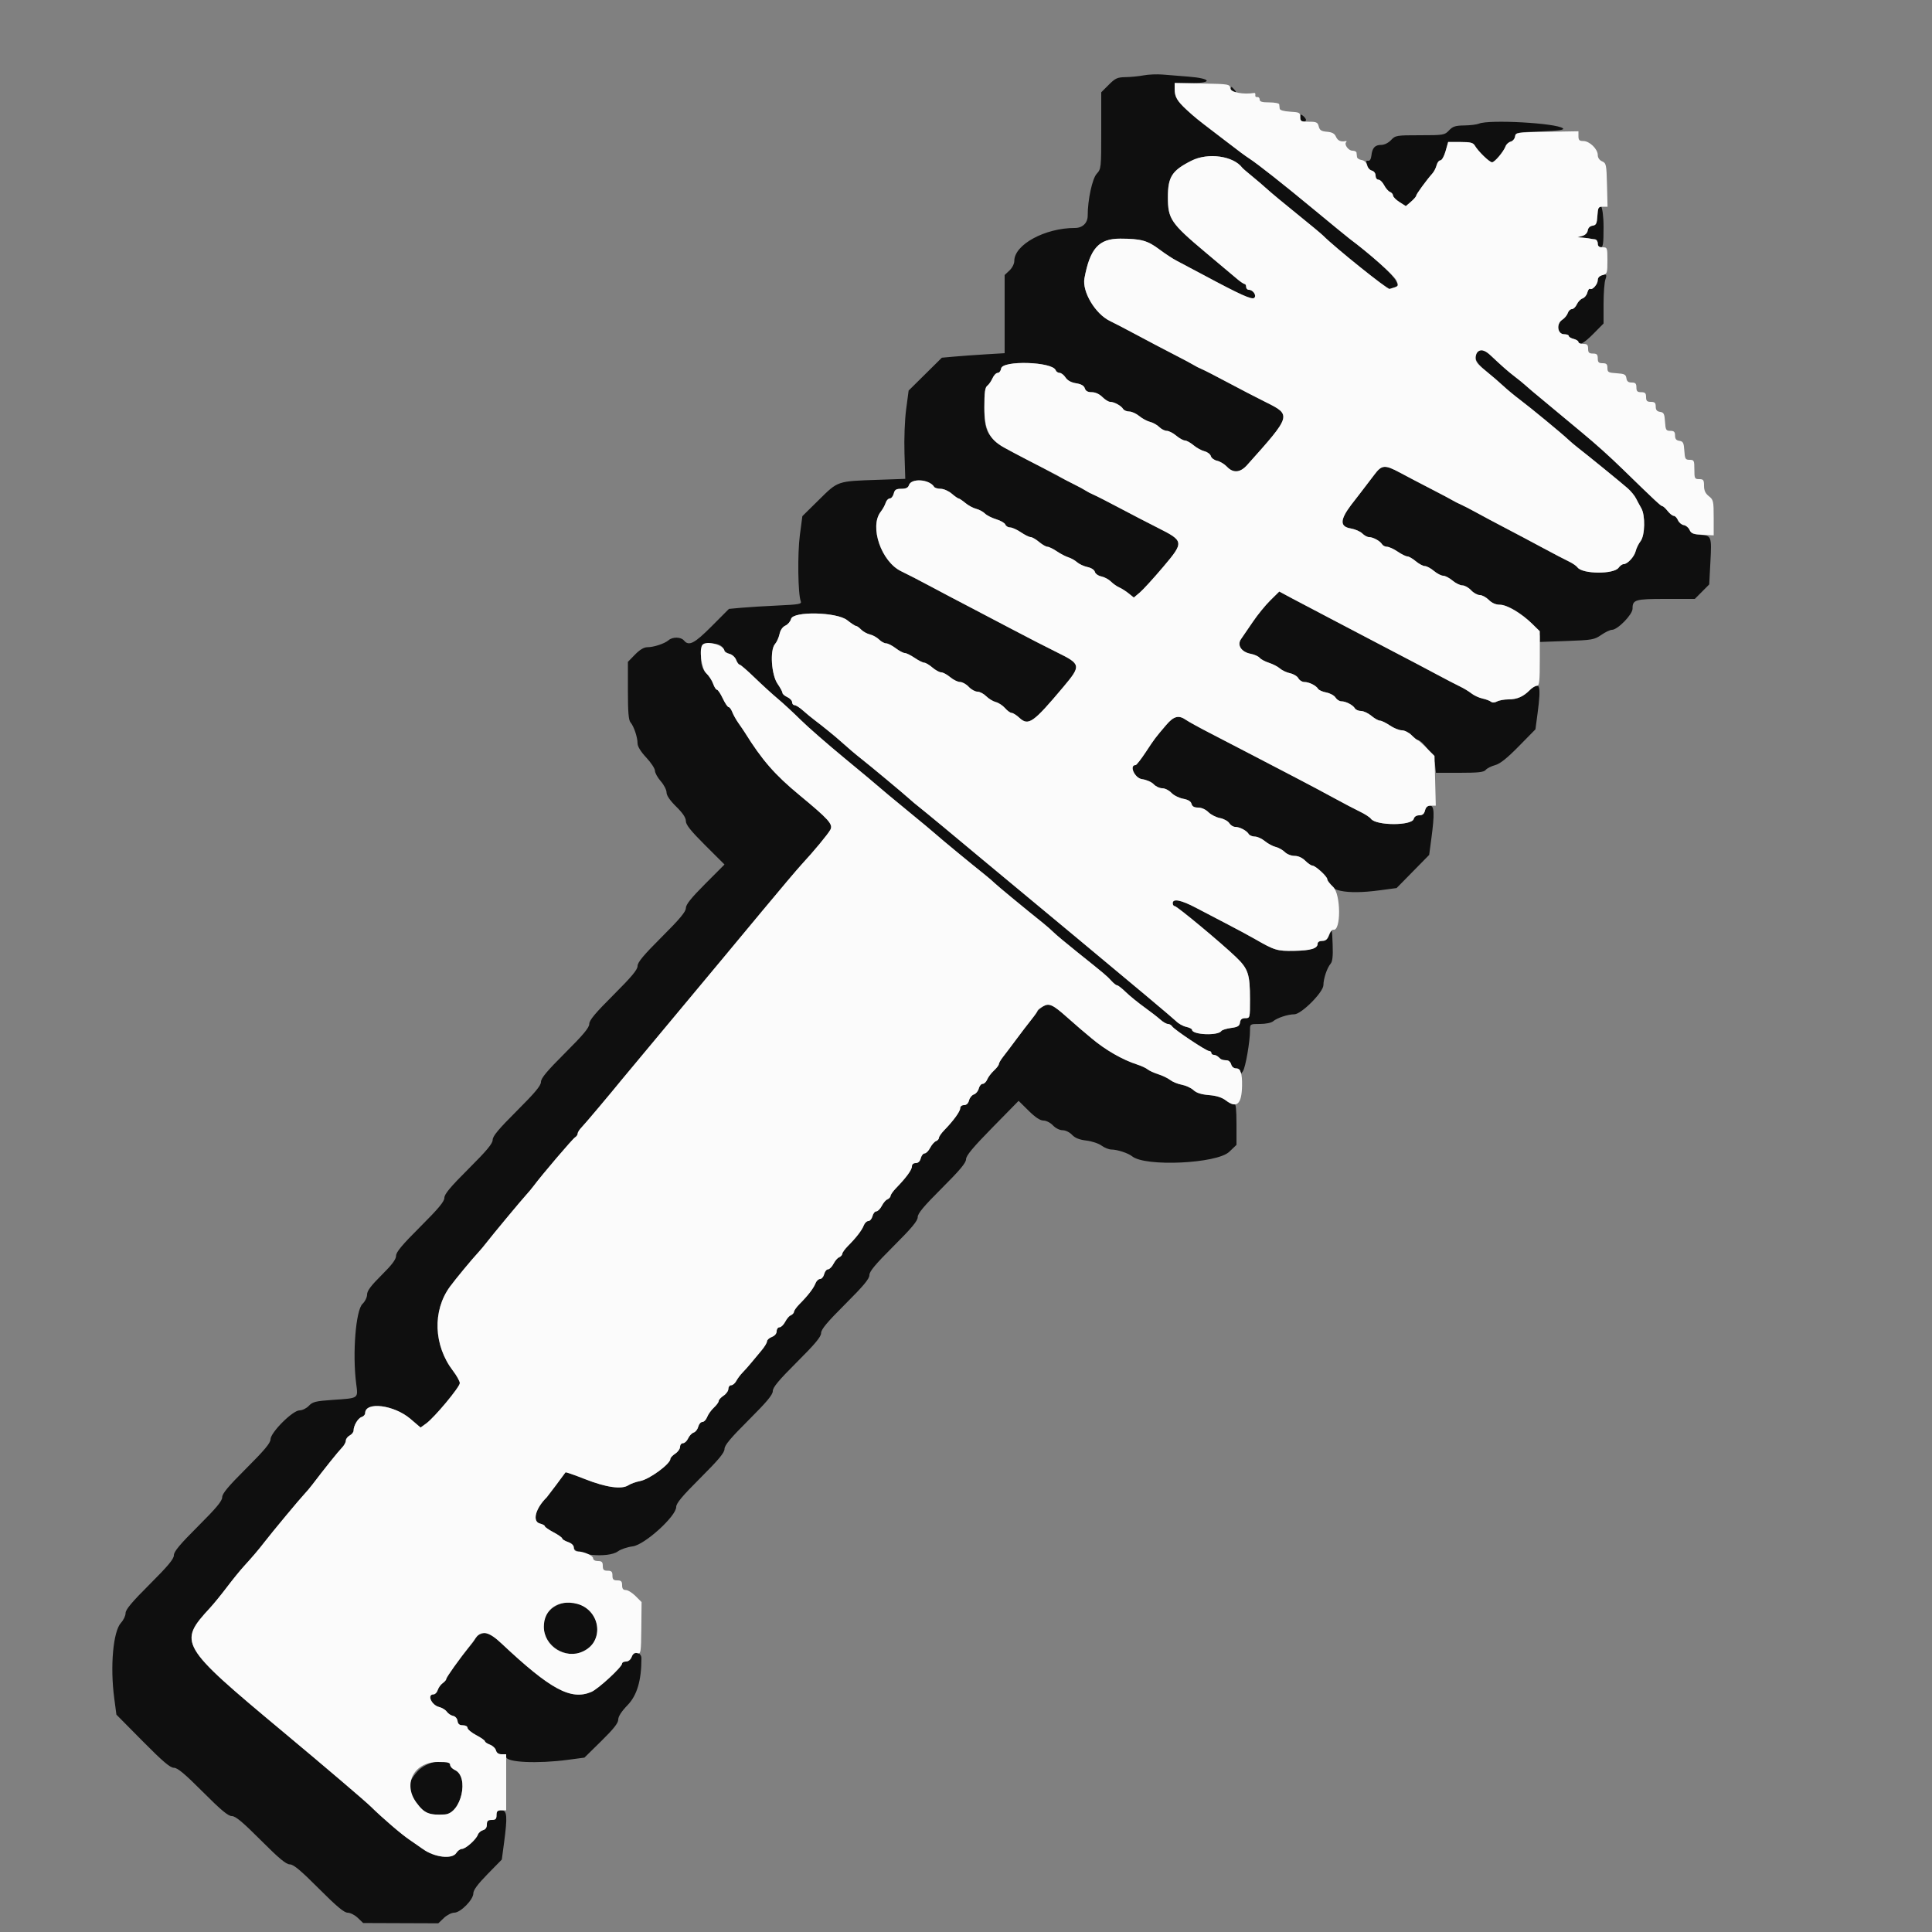 <svg id="svg" version="1.1" xmlns="http://www.w3.org/2000/svg" xmlns:xlink="http://www.w3.org/1999/xlink" width="400" height="400" viewBox="0, 0, 400,400"><rect x="0" y="0" width="400" height="400" fill="#808080" stroke="none"/><g id="svgg"><path id="path0" d="M236.800 15.598 C 235.810 15.786,234.124 15.954,233.053 15.970 C 231.343 15.996,230.917 16.189,229.553 17.553 L 228.000 19.106 228.000 27.031 C 228.000 34.787,227.980 34.978,227.062 35.978 C 226.141 36.983,225.190 41.395,225.197 44.638 C 225.201 46.159,224.131 47.201,222.569 47.197 C 216.373 47.183,210.000 50.642,210.000 54.019 C 210.000 54.613,209.570 55.464,209.000 56.000 L 208.000 56.939 208.000 65.032 L 208.000 73.125 204.100 73.359 C 201.955 73.488,199.030 73.698,197.600 73.826 L 195.000 74.059 191.561 77.461 L 188.121 80.863 187.610 84.731 C 187.316 86.954,187.168 90.843,187.263 93.872 L 187.428 99.144 181.814 99.338 C 173.285 99.632,173.541 99.546,169.561 103.471 L 166.121 106.863 165.603 110.781 C 165.095 114.617,165.209 123.051,165.787 124.467 C 166.030 125.061,165.524 125.158,161.130 125.360 C 158.419 125.484,155.012 125.693,153.560 125.824 L 150.921 126.063 147.369 129.631 C 143.770 133.247,142.626 133.836,141.600 132.600 C 140.979 131.852,139.270 131.822,138.431 132.543 C 137.602 133.257,135.352 134.000,134.021 134.000 C 133.323 134.000,132.459 134.516,131.481 135.517 L 130.000 137.034 130.000 142.985 C 130.000 147.423,130.138 149.098,130.543 149.569 C 131.244 150.383,132.000 152.640,132.000 153.918 C 132.000 154.550,132.661 155.624,133.800 156.841 C 134.790 157.900,135.600 159.127,135.600 159.569 C 135.600 160.011,136.140 160.987,136.800 161.739 C 137.460 162.491,138.000 163.539,138.000 164.068 C 138.000 164.693,138.700 165.720,140.000 167.000 C 141.365 168.344,142.000 169.295,142.000 169.992 C 142.000 170.755,143.016 172.027,146.000 175.000 L 150.001 178.986 146.000 183.000 C 143.072 185.938,142.000 187.281,142.000 188.013 C 142.000 188.759,140.734 190.275,137.000 194.000 C 133.232 197.759,132.000 199.237,132.000 200.000 C 132.000 200.763,130.768 202.241,127.000 206.000 C 123.232 209.759,122.000 211.237,122.000 212.000 C 122.000 212.763,120.768 214.241,117.000 218.000 C 113.232 221.759,112.000 223.237,112.000 224.000 C 112.000 224.763,110.768 226.241,107.000 230.000 C 103.232 233.759,102.000 235.237,102.000 236.000 C 102.000 236.763,100.768 238.241,97.000 242.000 C 93.232 245.759,92.000 247.237,92.000 248.000 C 92.000 248.763,90.768 250.241,87.000 254.000 C 83.221 257.769,82.000 259.236,82.000 260.004 C 82.000 260.737,81.164 261.851,79.000 264.000 C 76.800 266.186,76.000 267.257,76.000 268.020 C 76.000 268.595,75.579 269.456,75.059 269.945 C 73.660 271.259,72.943 280.234,73.741 286.442 C 74.148 289.608,74.369 289.455,68.835 289.836 C 65.345 290.077,64.721 290.233,63.947 291.056 C 63.456 291.579,62.596 292.000,62.019 292.000 C 60.595 292.000,56.000 296.594,56.000 298.017 C 56.000 298.758,54.724 300.285,51.000 304.000 C 47.232 307.759,46.000 309.237,46.000 310.000 C 46.000 310.763,44.768 312.241,41.000 316.000 C 37.232 319.759,36.000 321.237,36.000 322.000 C 36.000 322.763,34.768 324.241,31.000 328.000 C 27.306 331.685,26.000 333.245,26.000 333.972 C 26.000 334.513,25.575 335.416,25.056 335.978 C 23.423 337.746,22.772 344.983,23.651 351.600 L 24.102 355.000 29.546 360.500 C 33.684 364.681,35.232 366.000,36.001 366.000 C 36.762 366.000,38.243 367.234,42.000 371.000 C 45.759 374.768,47.237 376.000,48.000 376.000 C 48.763 376.000,50.241 377.232,54.000 381.000 C 57.759 384.768,59.237 386.000,60.000 386.000 C 60.763 386.000,62.241 387.232,66.000 391.000 C 69.685 394.694,71.245 396.000,71.972 396.000 C 72.513 396.000,73.459 396.482,74.074 397.071 L 75.192 398.142 82.969 398.171 L 90.746 398.200 91.895 397.100 C 92.527 396.495,93.492 396.000,94.041 396.000 C 95.349 396.000,98.000 393.316,98.000 391.992 C 98.000 391.320,98.914 390.084,100.948 388.009 L 103.895 385.000 104.348 381.600 C 105.092 376.013,104.994 374.800,103.800 374.800 C 103.000 374.800,102.800 375.000,102.800 375.800 C 102.800 376.600,102.600 376.800,101.800 376.800 C 101.013 376.800,100.800 377.003,100.800 377.753 C 100.800 378.369,100.518 378.781,100.002 378.915 C 99.563 379.030,99.083 379.456,98.935 379.862 C 98.565 380.875,96.396 382.800,95.624 382.800 C 95.277 382.800,94.755 383.181,94.464 383.646 C 93.631 384.980,89.985 384.562,87.600 382.859 C 86.610 382.152,85.350 381.277,84.800 380.913 C 83.231 379.877,79.211 376.433,76.829 374.085 C 75.635 372.908,67.355 365.853,58.429 358.406 C 37.131 340.638,36.821 340.108,43.511 332.863 C 44.254 332.058,45.816 330.140,46.983 328.600 C 48.150 327.060,49.711 325.137,50.452 324.327 C 52.247 322.366,53.588 320.789,54.800 319.212 C 56.291 317.272,62.081 310.309,63.000 309.350 C 63.440 308.891,64.196 307.994,64.679 307.358 C 67.151 304.102,70.033 300.506,70.770 299.758 C 71.227 299.295,71.600 298.626,71.600 298.272 C 71.600 297.918,71.960 297.435,72.400 297.200 C 72.840 296.965,73.200 296.517,73.200 296.205 C 73.200 295.168,74.111 293.619,74.861 293.381 C 75.267 293.252,75.600 292.895,75.600 292.587 C 75.600 290.115,81.583 290.863,84.974 293.760 L 87.075 295.555 88.237 294.716 C 89.938 293.489,95.200 287.172,95.200 286.358 C 95.200 285.975,94.562 284.825,93.781 283.803 C 89.772 278.550,89.513 271.381,93.152 266.400 C 94.280 264.856,97.725 260.690,98.992 259.337 C 99.436 258.863,100.192 257.963,100.671 257.337 C 101.836 255.816,107.993 248.409,109.000 247.318 C 109.440 246.841,110.110 246.034,110.490 245.525 C 112.200 243.230,118.562 235.768,119.054 235.480 C 119.354 235.304,119.600 234.951,119.600 234.694 C 119.600 234.438,119.962 233.862,120.405 233.414 C 121.043 232.769,126.467 226.334,128.718 223.552 C 129.284 222.852,130.313 221.616,134.696 216.375 C 136.638 214.052,138.439 211.892,138.696 211.575 C 139.313 210.817,140.449 209.454,144.696 204.375 C 146.638 202.052,148.439 199.892,148.696 199.575 C 148.954 199.259,149.618 198.460,150.173 197.800 C 150.728 197.140,154.168 193.000,157.819 188.600 C 161.470 184.200,165.124 179.880,165.940 179.000 C 168.485 176.256,171.480 172.637,171.930 171.762 C 172.500 170.655,171.580 169.630,165.507 164.610 C 160.404 160.392,157.778 157.379,154.201 151.640 C 153.982 151.288,153.397 150.427,152.901 149.727 C 152.406 149.027,151.825 147.992,151.610 147.427 C 151.396 146.862,151.055 146.400,150.854 146.400 C 150.653 146.400,150.107 145.590,149.642 144.600 C 149.177 143.610,148.634 142.800,148.437 142.800 C 148.240 142.800,147.882 142.237,147.642 141.549 C 147.402 140.860,146.746 139.871,146.184 139.350 C 144.580 137.864,144.844 133.464,146.548 133.269 C 148.246 133.075,149.515 133.503,149.788 134.361 C 149.920 134.779,150.479 135.233,151.028 135.371 C 151.582 135.510,152.196 136.064,152.404 136.611 C 152.611 137.155,152.933 137.600,153.120 137.600 C 153.307 137.600,154.714 138.815,156.247 140.300 C 157.781 141.785,159.936 143.751,161.037 144.670 C 162.138 145.588,164.264 147.553,165.762 149.036 C 167.260 150.519,171.391 154.126,174.943 157.052 C 178.494 159.977,181.670 162.628,182.000 162.943 C 182.330 163.257,184.940 165.428,187.800 167.768 C 190.660 170.107,193.395 172.385,193.877 172.830 C 194.704 173.594,201.013 178.794,203.945 181.129 C 204.685 181.718,205.585 182.493,205.945 182.851 C 206.526 183.428,212.261 188.160,215.959 191.114 C 216.707 191.711,217.697 192.581,218.159 193.047 C 218.622 193.513,220.890 195.406,223.200 197.254 C 228.804 201.735,229.182 202.055,230.129 203.100 C 230.577 203.595,231.101 204.000,231.292 204.000 C 231.483 204.000,232.287 204.629,233.079 205.397 C 233.870 206.166,235.581 207.561,236.880 208.497 C 238.180 209.434,239.692 210.605,240.242 211.100 C 240.792 211.595,241.493 212.000,241.801 212.000 C 242.108 212.000,242.504 212.225,242.680 212.500 C 243.117 213.183,249.741 217.600,250.328 217.600 C 250.588 217.600,250.800 217.780,250.800 218.000 C 250.800 218.220,251.048 218.400,251.351 218.400 C 251.654 218.400,252.121 218.664,252.389 218.987 C 252.657 219.310,252.994 219.559,253.138 219.540 C 254.117 219.411,254.735 219.710,254.916 220.400 C 255.041 220.879,255.462 221.200,255.963 221.200 C 256.488 221.200,256.800 221.456,256.800 221.889 C 256.800 222.491,256.867 222.478,257.331 221.789 C 257.877 220.977,258.807 215.610,258.803 213.300 C 258.800 212.001,258.801 212.000,260.869 212.000 C 262.035 212.000,263.212 211.763,263.569 211.457 C 264.396 210.745,266.647 210.000,267.971 210.000 C 269.430 210.000,274.000 205.413,274.000 203.949 C 274.000 202.632,274.752 200.388,275.474 199.550 C 275.882 199.076,276.000 197.992,275.910 195.550 C 275.790 192.327,275.765 192.249,275.254 193.500 C 274.862 194.458,274.469 194.800,273.761 194.800 C 273.184 194.800,272.800 195.034,272.800 195.386 C 272.800 196.375,271.393 196.801,267.923 196.863 C 264.429 196.925,263.900 196.765,259.800 194.406 C 258.700 193.773,256.180 192.415,254.200 191.389 C 252.220 190.363,249.268 188.821,247.640 187.962 C 244.526 186.319,242.800 185.976,242.800 187.000 C 242.800 187.330,242.982 187.600,243.205 187.600 C 243.683 187.600,252.871 195.238,255.907 198.159 C 258.432 200.589,258.795 201.686,258.798 206.900 C 258.800 210.764,258.791 210.800,257.828 210.800 C 257.124 210.800,256.820 211.049,256.728 211.700 C 256.624 212.431,256.274 212.644,254.866 212.831 C 253.912 212.959,253.012 213.242,252.866 213.461 C 252.184 214.481,246.800 214.253,246.800 213.203 C 246.800 213.017,246.252 212.743,245.583 212.596 C 244.914 212.449,243.969 211.917,243.483 211.414 C 242.997 210.911,233.780 203.176,223.000 194.225 C 212.220 185.274,203.040 177.647,202.600 177.277 C 198.900 174.163,191.179 167.772,190.272 167.071 C 189.652 166.592,188.755 165.840,188.280 165.400 C 187.279 164.474,179.937 158.359,178.279 157.071 C 177.226 156.253,175.358 154.665,174.000 153.433 C 172.992 152.519,170.212 150.257,168.798 149.200 C 168.062 148.650,166.911 147.705,166.241 147.100 C 165.570 146.495,164.792 146.000,164.511 146.000 C 164.230 146.000,164.000 145.726,164.000 145.391 C 164.000 145.057,163.550 144.578,163.000 144.327 C 162.450 144.077,162.000 143.685,162.000 143.457 C 162.000 143.229,161.546 142.388,160.991 141.587 C 159.700 139.725,159.366 134.584,160.455 133.346 C 160.816 132.935,161.238 132.003,161.393 131.274 C 161.569 130.446,162.024 129.789,162.607 129.524 C 163.119 129.291,163.646 128.672,163.777 128.150 C 164.190 126.504,173.260 126.700,175.400 128.400 C 176.231 129.060,177.058 129.600,177.239 129.600 C 177.421 129.600,177.891 129.935,178.284 130.344 C 178.678 130.753,179.500 131.207,180.110 131.354 C 180.721 131.500,181.576 131.976,182.010 132.410 C 182.445 132.845,183.098 133.200,183.462 133.200 C 183.826 133.200,184.714 133.650,185.436 134.200 C 186.157 134.750,187.004 135.200,187.317 135.200 C 187.631 135.200,188.551 135.650,189.362 136.200 C 190.172 136.750,191.070 137.200,191.356 137.200 C 191.642 137.200,192.399 137.650,193.038 138.200 C 193.677 138.749,194.501 139.199,194.869 139.200 C 195.237 139.200,196.073 139.650,196.727 140.200 C 197.381 140.750,198.303 141.200,198.777 141.200 C 199.251 141.200,200.055 141.650,200.565 142.200 C 201.075 142.750,201.884 143.200,202.364 143.200 C 202.844 143.200,203.663 143.627,204.185 144.148 C 204.706 144.670,205.603 145.214,206.178 145.359 C 206.753 145.503,207.611 146.066,208.084 146.611 C 208.557 147.155,209.173 147.600,209.452 147.600 C 209.731 147.600,210.444 148.050,211.038 148.600 C 212.927 150.351,213.885 149.681,220.142 142.239 C 223.874 137.801,223.823 137.510,218.893 135.086 C 216.752 134.033,212.480 131.838,209.400 130.208 C 206.320 128.577,202.180 126.405,200.200 125.381 C 198.220 124.357,194.800 122.553,192.600 121.373 C 190.400 120.193,187.700 118.801,186.600 118.280 C 182.473 116.324,179.951 109.020,182.345 105.954 C 182.755 105.429,183.217 104.595,183.372 104.100 C 183.527 103.605,183.908 103.200,184.219 103.200 C 184.530 103.200,184.898 102.750,185.036 102.200 C 185.240 101.384,185.532 101.200,186.616 101.200 C 187.567 101.200,188.014 100.985,188.185 100.448 C 188.658 98.956,192.416 99.208,193.398 100.797 C 193.535 101.019,194.149 101.200,194.761 101.200 C 195.374 101.200,196.399 101.650,197.038 102.200 C 197.677 102.749,198.321 103.199,198.469 103.200 C 198.617 103.200,199.247 103.623,199.869 104.139 C 200.491 104.656,201.500 105.200,202.110 105.349 C 202.721 105.498,203.535 105.935,203.920 106.320 C 204.304 106.704,205.361 107.242,206.268 107.513 C 207.175 107.785,208.020 108.276,208.146 108.604 C 208.272 108.932,208.715 109.200,209.132 109.200 C 209.548 109.200,210.551 109.650,211.362 110.200 C 212.172 110.750,213.084 111.200,213.387 111.200 C 213.690 111.200,214.473 111.650,215.127 112.200 C 215.781 112.750,216.563 113.200,216.865 113.200 C 217.167 113.200,218.041 113.625,218.807 114.144 C 219.573 114.662,220.650 115.223,221.200 115.389 C 221.750 115.556,222.560 116.012,223.000 116.403 C 223.440 116.794,224.407 117.242,225.149 117.399 C 225.945 117.568,226.574 117.977,226.684 118.400 C 226.787 118.795,227.386 119.217,228.023 119.345 C 228.657 119.471,229.548 119.948,230.003 120.403 C 230.459 120.859,231.230 121.403,231.716 121.612 C 232.202 121.822,233.083 122.381,233.673 122.855 L 234.746 123.716 235.975 122.682 C 236.651 122.114,238.825 119.734,240.806 117.393 C 245.191 112.212,245.164 112.021,239.667 109.257 C 237.760 108.298,234.220 106.462,231.800 105.178 C 229.380 103.893,226.950 102.653,226.400 102.422 C 225.850 102.190,225.130 101.816,224.800 101.591 C 224.263 101.223,222.641 100.375,219.000 98.558 C 218.340 98.228,217.530 97.790,217.200 97.585 C 216.870 97.379,214.980 96.379,213.000 95.362 C 204.354 90.923,203.800 90.258,203.800 84.330 C 203.800 81.239,203.937 80.231,204.405 79.868 C 204.738 79.611,205.229 78.905,205.496 78.300 C 205.764 77.695,206.244 77.200,206.564 77.200 C 206.883 77.200,207.202 76.795,207.272 76.300 C 207.518 74.567,217.883 74.876,218.559 76.637 C 218.678 76.946,219.046 77.200,219.378 77.200 C 219.710 77.200,220.262 77.628,220.605 78.151 C 221.012 78.773,221.768 79.189,222.787 79.352 C 223.861 79.523,224.425 79.850,224.600 80.400 C 224.779 80.964,225.205 81.200,226.045 81.200 C 226.782 81.200,227.617 81.581,228.236 82.200 C 228.786 82.750,229.510 83.200,229.844 83.200 C 230.669 83.200,232.128 83.995,232.520 84.658 C 232.696 84.956,233.267 85.200,233.789 85.200 C 234.311 85.200,235.247 85.623,235.869 86.139 C 236.491 86.656,237.500 87.200,238.110 87.349 C 238.721 87.498,239.576 87.976,240.010 88.410 C 240.445 88.845,241.146 89.200,241.569 89.200 C 241.992 89.200,242.873 89.650,243.527 90.200 C 244.181 90.750,244.991 91.200,245.327 91.200 C 245.663 91.200,246.460 91.638,247.096 92.174 C 247.733 92.710,248.760 93.275,249.379 93.430 C 249.998 93.586,250.589 94.037,250.693 94.434 C 250.797 94.830,251.380 95.264,251.990 95.398 C 252.600 95.532,253.514 96.082,254.019 96.621 C 255.313 97.997,256.766 97.885,258.187 96.300 C 267.410 86.005,267.434 85.928,262.082 83.271 C 260.167 82.321,256.620 80.483,254.200 79.187 C 251.780 77.891,249.350 76.644,248.800 76.416 C 248.250 76.187,247.530 75.823,247.200 75.606 C 246.870 75.388,244.980 74.380,243.000 73.366 C 241.020 72.351,237.600 70.552,235.400 69.369 C 233.200 68.186,230.680 66.875,229.800 66.455 C 226.778 65.013,224.010 60.378,224.522 57.616 C 225.671 51.429,227.508 49.396,231.938 49.410 C 236.253 49.424,237.572 49.787,240.036 51.637 C 241.226 52.531,242.830 53.584,243.600 53.977 C 244.370 54.371,246.890 55.707,249.200 56.946 C 256.879 61.065,259.236 62.124,259.698 61.662 C 260.210 61.150,259.415 60.000,258.551 60.000 C 258.248 60.000,258.000 59.730,258.000 59.400 C 258.000 59.070,257.859 58.800,257.686 58.800 C 257.513 58.800,256.838 58.350,256.186 57.801 C 255.534 57.252,252.588 54.777,249.641 52.301 C 242.406 46.224,241.800 45.338,241.800 40.832 C 241.800 36.601,242.647 35.293,246.708 33.257 C 250.119 31.547,255.351 32.275,257.185 34.715 C 257.303 34.872,258.210 35.657,259.200 36.459 C 260.190 37.262,261.630 38.495,262.400 39.199 C 263.170 39.904,265.931 42.197,268.536 44.295 C 271.141 46.394,273.571 48.411,273.936 48.779 C 276.671 51.532,287.260 59.959,287.778 59.796 C 288.120 59.688,288.672 59.515,289.005 59.410 C 290.564 58.922,286.557 54.753,279.400 49.416 C 278.960 49.087,275.645 46.372,272.034 43.382 C 265.600 38.055,260.471 34.008,258.607 32.787 C 257.704 32.195,256.715 31.461,253.638 29.094 C 252.847 28.485,251.840 27.714,251.400 27.380 C 248.122 24.891,247.288 24.214,245.762 22.808 C 243.699 20.906,243.200 20.053,243.200 18.426 L 243.200 17.200 246.649 17.200 C 251.175 17.200,250.777 16.238,246.098 15.870 C 244.394 15.736,242.010 15.543,240.800 15.441 C 239.590 15.338,237.790 15.409,236.800 15.598 M254.800 18.600 C 254.800 18.930,255.092 19.200,255.449 19.200 C 255.980 19.200,256.008 19.091,255.600 18.600 C 255.326 18.270,255.034 18.000,254.951 18.000 C 254.868 18.000,254.800 18.270,254.800 18.600 M269.200 24.351 C 269.200 24.839,269.455 25.200,269.800 25.200 C 270.130 25.200,270.400 25.042,270.400 24.849 C 270.400 24.656,270.130 24.274,269.800 24.000 C 269.299 23.584,269.200 23.642,269.200 24.351 M306.200 25.600 C 305.760 25.789,304.396 25.956,303.170 25.972 C 301.329 25.995,300.775 26.175,300.000 27.000 C 299.094 27.964,298.881 28.000,294.000 28.000 C 289.119 28.000,288.906 28.036,288.000 29.000 C 287.447 29.588,286.615 30.000,285.979 30.000 C 284.675 30.000,284.116 30.602,283.935 32.200 C 283.849 32.961,283.599 33.357,283.251 33.284 C 282.891 33.207,282.788 33.391,282.951 33.816 C 283.088 34.173,283.200 34.610,283.200 34.786 C 283.200 34.962,283.560 35.201,284.000 35.316 C 284.479 35.441,284.800 35.862,284.800 36.363 C 284.800 36.834,285.058 37.200,285.390 37.200 C 285.714 37.200,286.247 37.718,286.575 38.352 C 286.902 38.985,287.447 39.609,287.785 39.739 C 288.123 39.869,288.408 40.206,288.417 40.487 C 288.426 40.769,289.026 41.377,289.750 41.837 L 291.066 42.674 292.133 41.756 C 292.720 41.251,293.202 40.695,293.204 40.519 C 293.208 40.207,295.342 37.280,296.564 35.910 C 296.903 35.531,297.294 34.766,297.433 34.210 C 297.573 33.655,297.927 33.200,298.220 33.200 C 298.514 33.200,298.994 32.348,299.290 31.300 L 299.827 29.400 302.370 29.400 C 304.441 29.400,304.995 29.540,305.356 30.156 C 306.059 31.354,308.379 33.600,308.913 33.600 C 309.454 33.600,311.299 31.412,311.728 30.262 C 311.880 29.856,312.353 29.433,312.780 29.321 C 313.206 29.210,313.610 28.732,313.678 28.259 C 313.794 27.443,314.059 27.390,318.964 27.200 C 322.827 27.050,323.985 26.889,323.564 26.559 C 322.173 25.472,308.283 24.705,306.200 25.600 M330.722 44.700 C 330.619 46.304,330.464 46.619,329.725 46.725 C 329.186 46.801,328.801 47.180,328.725 47.708 C 328.650 48.226,328.202 48.677,327.600 48.844 L 326.600 49.120 327.700 49.210 C 328.305 49.260,328.980 49.345,329.200 49.400 C 329.420 49.455,329.870 49.523,330.200 49.550 C 330.530 49.578,330.800 49.960,330.800 50.400 C 330.800 50.844,331.067 51.200,331.400 51.200 C 331.895 51.200,332.000 50.467,332.000 47.000 C 332.000 42.407,330.986 40.582,330.722 44.700 M331.300 57.065 C 331.025 57.176,330.800 57.599,330.800 58.005 C 330.800 58.853,329.694 60.106,329.210 59.806 C 329.032 59.696,328.776 60.042,328.642 60.576 C 328.508 61.110,328.066 61.652,327.660 61.781 C 327.254 61.910,326.718 62.462,326.469 63.008 C 326.221 63.553,325.755 64.000,325.436 64.000 C 325.116 64.000,324.738 64.365,324.597 64.811 C 324.455 65.257,323.934 65.887,323.439 66.211 C 322.160 67.049,322.453 69.200,323.845 69.200 C 324.370 69.200,324.800 69.360,324.800 69.557 C 324.800 69.753,325.250 70.026,325.800 70.164 C 326.350 70.302,326.800 70.592,326.800 70.808 C 326.800 71.709,327.955 71.071,329.914 69.087 L 332.000 66.975 332.000 62.913 C 332.000 60.680,332.176 58.390,332.390 57.826 C 332.787 56.783,332.498 56.581,331.300 57.065 M306.140 72.706 C 304.860 73.524,305.383 74.979,307.600 76.771 C 308.810 77.749,310.440 79.149,311.222 79.883 C 312.004 80.616,313.536 81.888,314.627 82.708 C 316.891 84.411,323.372 89.752,324.663 90.980 C 325.137 91.431,326.037 92.194,326.663 92.676 C 328.613 94.178,335.740 99.986,337.000 101.099 C 337.660 101.683,338.430 102.619,338.711 103.180 C 338.992 103.741,339.485 104.650,339.805 105.200 C 340.673 106.688,340.585 110.854,339.661 112.046 C 339.255 112.571,338.802 113.490,338.656 114.089 C 338.368 115.271,336.953 116.800,336.147 116.800 C 335.871 116.800,335.410 117.131,335.123 117.535 C 334.134 118.927,327.630 118.876,326.601 117.470 C 326.365 117.147,325.549 116.589,324.786 116.230 C 324.024 115.871,321.600 114.607,319.400 113.420 C 317.200 112.233,313.732 110.393,311.694 109.331 C 309.655 108.269,306.955 106.829,305.694 106.132 C 304.432 105.434,302.950 104.670,302.400 104.432 C 301.850 104.195,301.130 103.831,300.800 103.623 C 300.470 103.416,298.490 102.366,296.400 101.290 C 294.310 100.215,291.361 98.670,289.847 97.857 C 286.691 96.163,286.072 96.217,284.507 98.327 C 283.907 99.137,282.645 100.790,281.704 102.000 C 280.763 103.210,279.859 104.380,279.694 104.600 C 277.405 107.652,277.390 109.027,279.642 109.407 C 280.546 109.560,281.626 110.026,282.042 110.442 C 282.459 110.859,283.082 111.200,283.426 111.200 C 284.267 111.200,285.725 111.989,286.120 112.658 C 286.296 112.956,286.766 113.200,287.164 113.200 C 287.562 113.200,288.551 113.650,289.362 114.200 C 290.172 114.750,291.084 115.200,291.387 115.200 C 291.690 115.200,292.473 115.650,293.127 116.200 C 293.781 116.750,294.624 117.200,295.000 117.200 C 295.376 117.200,296.219 117.650,296.873 118.200 C 297.527 118.750,298.394 119.200,298.800 119.200 C 299.206 119.200,300.073 119.650,300.727 120.200 C 301.381 120.750,302.303 121.200,302.777 121.200 C 303.251 121.200,304.055 121.650,304.565 122.200 C 305.075 122.750,305.884 123.200,306.364 123.200 C 306.844 123.200,307.686 123.650,308.236 124.200 C 308.891 124.855,309.683 125.200,310.532 125.200 C 313.080 125.200,318.800 129.764,318.800 131.796 L 318.800 132.912 324.400 132.711 C 329.632 132.522,330.099 132.440,331.521 131.455 C 332.358 130.875,333.352 130.400,333.730 130.400 C 334.911 130.400,338.000 127.238,338.000 126.029 C 338.000 124.149,338.509 124.000,344.927 124.000 L 350.894 124.000 352.385 122.500 L 353.876 121.000 354.118 116.392 C 354.401 111.022,354.353 110.895,351.993 110.728 C 350.597 110.628,350.114 110.405,349.812 109.716 C 349.599 109.230,349.059 108.780,348.612 108.716 C 348.165 108.652,347.622 108.195,347.405 107.700 C 347.188 107.205,346.796 106.800,346.534 106.800 C 346.272 106.800,345.704 106.350,345.271 105.800 C 344.839 105.250,344.348 104.800,344.181 104.800 C 343.887 104.800,342.601 103.601,336.030 97.200 C 333.205 94.449,330.508 92.026,327.400 89.448 C 326.740 88.901,324.400 86.955,322.200 85.124 C 320.000 83.294,317.768 81.437,317.240 80.998 C 316.712 80.559,315.986 79.930,315.627 79.600 C 315.267 79.270,314.350 78.529,313.587 77.953 C 312.824 77.377,311.120 75.898,309.800 74.665 C 307.369 72.394,306.965 72.179,306.140 72.706 M262.998 124.307 C 261.972 125.318,260.338 127.327,259.367 128.773 C 258.395 130.218,257.309 131.804,256.953 132.298 C 256.056 133.541,257.000 134.999,258.937 135.362 C 259.697 135.504,260.532 135.877,260.792 136.190 C 261.052 136.503,261.925 136.970,262.732 137.229 C 263.539 137.487,264.560 138.017,265.000 138.406 C 265.440 138.795,266.386 139.238,267.103 139.389 C 267.820 139.541,268.591 140.010,268.817 140.433 C 269.043 140.855,269.594 141.200,270.040 141.200 C 271.017 141.200,272.488 141.928,272.894 142.613 C 273.056 142.886,273.825 143.228,274.603 143.374 C 275.381 143.520,276.237 143.991,276.505 144.420 C 276.773 144.849,277.321 145.200,277.723 145.200 C 278.653 145.200,280.106 145.957,280.520 146.658 C 280.696 146.956,281.267 147.200,281.789 147.200 C 282.311 147.200,283.273 147.650,283.927 148.200 C 284.581 148.750,285.379 149.200,285.702 149.200 C 286.024 149.200,286.951 149.650,287.762 150.200 C 288.572 150.750,289.686 151.200,290.236 151.200 C 290.786 151.200,291.686 151.650,292.236 152.200 C 292.786 152.750,293.339 153.200,293.465 153.200 C 294.460 153.200,296.919 156.583,297.101 158.202 L 297.304 160.000 302.203 160.000 C 306.059 160.000,307.208 159.873,307.598 159.403 C 307.870 159.074,308.747 158.629,309.547 158.413 C 310.574 158.136,312.010 156.993,314.448 154.510 L 317.896 151.000 318.349 147.600 C 319.125 141.766,318.789 140.804,316.705 142.900 C 315.369 144.244,314.088 144.800,312.328 144.800 C 311.459 144.800,310.388 144.992,309.948 145.228 C 309.436 145.502,308.978 145.518,308.674 145.274 C 308.413 145.064,307.623 144.769,306.919 144.619 C 306.214 144.468,305.190 143.992,304.642 143.562 C 304.095 143.131,303.051 142.498,302.323 142.155 C 301.596 141.812,299.200 140.566,297.000 139.386 C 294.800 138.206,291.380 136.404,289.400 135.380 C 287.420 134.357,284.000 132.565,281.800 131.397 C 279.600 130.228,276.090 128.387,274.000 127.304 C 271.910 126.221,268.999 124.690,267.531 123.902 L 264.862 122.468 262.998 124.307 M241.447 150.100 C 239.132 152.822,239.085 152.885,237.224 155.707 C 236.247 157.188,235.302 158.400,235.124 158.400 C 233.704 158.400,234.928 161.112,236.440 161.315 C 237.357 161.438,238.421 161.902,238.855 162.367 C 239.282 162.825,240.083 163.200,240.635 163.200 C 241.187 163.200,242.035 163.624,242.519 164.141 C 243.004 164.659,244.095 165.211,244.944 165.368 C 245.987 165.560,246.554 165.904,246.691 166.426 C 246.833 166.969,247.243 167.200,248.065 167.200 C 248.764 167.200,249.619 167.582,250.186 168.149 C 250.708 168.672,251.784 169.220,252.577 169.369 C 253.369 169.518,254.237 169.991,254.505 170.420 C 254.773 170.849,255.321 171.200,255.723 171.200 C 256.653 171.200,258.106 171.957,258.520 172.658 C 258.696 172.956,259.267 173.200,259.789 173.200 C 260.311 173.200,261.247 173.623,261.869 174.139 C 262.491 174.656,263.500 175.200,264.110 175.349 C 264.721 175.498,265.576 175.976,266.010 176.410 C 266.451 176.851,267.339 177.200,268.018 177.200 C 268.784 177.200,269.608 177.571,270.236 178.200 C 270.786 178.750,271.453 179.205,271.718 179.212 C 272.356 179.227,274.800 181.466,274.800 182.034 C 274.800 184.457,278.612 185.266,285.632 184.331 L 289.154 183.862 292.525 180.431 L 295.896 177.000 296.349 173.600 C 297.036 168.433,296.963 166.800,296.043 166.800 C 295.570 166.800,295.193 167.174,295.036 167.800 C 294.857 168.514,294.514 168.800,293.839 168.800 C 293.252 168.800,292.819 169.083,292.698 169.547 C 292.321 170.988,284.898 170.966,283.837 169.521 C 283.597 169.193,282.590 168.536,281.600 168.062 C 280.610 167.588,278.180 166.315,276.200 165.232 C 274.220 164.149,270.890 162.375,268.800 161.291 C 266.710 160.207,262.660 158.096,259.800 156.601 C 256.940 155.106,252.779 152.946,250.553 151.801 C 248.327 150.656,246.082 149.422,245.564 149.060 C 244.040 147.992,243.021 148.250,241.447 150.100 M215.988 208.359 C 215.445 208.712,214.939 209.137,214.866 209.303 C 214.792 209.470,214.162 210.319,213.466 211.190 C 212.769 212.060,211.390 213.866,210.400 215.204 C 209.410 216.541,208.195 218.148,207.700 218.775 C 207.205 219.402,206.800 220.096,206.800 220.316 C 206.800 220.536,206.339 221.140,205.777 221.658 C 205.214 222.176,204.588 223.005,204.387 223.500 C 204.185 223.995,203.765 224.400,203.453 224.400 C 203.142 224.400,202.777 224.838,202.642 225.373 C 202.508 225.909,202.056 226.455,201.639 226.588 C 201.221 226.720,200.768 227.272,200.632 227.814 C 200.473 228.447,200.101 228.800,199.592 228.800 C 199.130 228.800,198.800 229.069,198.800 229.445 C 198.800 230.114,197.407 232.032,195.500 233.991 C 194.895 234.613,194.400 235.324,194.400 235.573 C 194.400 235.822,194.123 236.131,193.785 236.261 C 193.447 236.391,192.902 237.015,192.575 237.648 C 192.247 238.282,191.734 238.800,191.433 238.800 C 191.133 238.800,190.774 239.250,190.636 239.800 C 190.474 240.446,190.104 240.800,189.592 240.800 C 189.102 240.800,188.800 241.069,188.800 241.506 C 188.800 242.197,187.625 243.812,185.575 245.937 C 185.012 246.522,184.433 247.315,184.288 247.700 C 184.143 248.085,183.844 248.400,183.623 248.400 C 183.402 248.400,182.941 248.940,182.600 249.600 C 182.259 250.260,181.734 250.800,181.433 250.800 C 181.133 250.800,180.774 251.250,180.636 251.800 C 180.498 252.350,180.114 252.800,179.782 252.800 C 179.451 252.800,179.023 253.215,178.830 253.721 C 178.459 254.696,177.271 256.244,175.575 257.962 C 175.012 258.533,174.433 259.315,174.288 259.700 C 174.143 260.085,173.844 260.400,173.623 260.400 C 173.402 260.400,172.941 260.940,172.600 261.600 C 172.259 262.260,171.734 262.800,171.433 262.800 C 171.133 262.800,170.774 263.250,170.636 263.800 C 170.498 264.350,170.114 264.800,169.782 264.800 C 169.451 264.800,169.023 265.215,168.830 265.721 C 168.459 266.696,167.271 268.244,165.575 269.962 C 165.012 270.533,164.433 271.315,164.288 271.700 C 164.143 272.085,163.844 272.400,163.623 272.400 C 163.402 272.400,162.941 272.940,162.600 273.600 C 162.259 274.260,161.714 274.800,161.390 274.800 C 161.064 274.800,160.800 275.163,160.800 275.610 C 160.800 276.106,160.412 276.567,159.800 276.800 C 159.250 277.009,158.800 277.422,158.800 277.718 C 158.800 278.014,158.276 278.873,157.636 279.628 C 156.995 280.383,156.050 281.517,155.536 282.150 C 155.021 282.782,154.222 283.682,153.761 284.150 C 153.299 284.617,152.708 285.405,152.447 285.900 C 152.186 286.395,151.708 286.800,151.386 286.800 C 151.064 286.800,150.800 287.139,150.800 287.554 C 150.800 287.969,150.350 288.603,149.800 288.963 C 149.250 289.324,148.800 289.819,148.800 290.063 C 148.800 290.308,148.348 290.927,147.796 291.439 C 147.244 291.951,146.618 292.826,146.406 293.385 C 146.194 293.943,145.749 294.400,145.418 294.400 C 145.086 294.400,144.704 294.844,144.568 295.386 C 144.432 295.928,144.006 296.471,143.621 296.593 C 143.236 296.715,142.718 297.262,142.469 297.808 C 142.221 298.353,141.743 298.800,141.409 298.800 C 141.074 298.800,140.800 299.139,140.800 299.554 C 140.800 299.969,140.350 300.603,139.800 300.963 C 139.250 301.324,138.800 301.807,138.800 302.038 C 138.800 303.092,134.452 306.280,132.527 306.637 C 131.687 306.793,130.593 307.186,130.095 307.509 C 128.700 308.417,125.450 307.951,121.058 306.213 C 118.929 305.370,117.137 304.752,117.078 304.840 C 116.684 305.422,113.363 309.838,113.199 310.000 C 110.842 312.319,110.147 315.021,111.800 315.436 C 112.350 315.574,112.800 315.822,112.800 315.988 C 112.800 316.153,113.610 316.719,114.600 317.244 C 115.590 317.769,116.400 318.343,116.400 318.520 C 116.400 318.697,116.940 319.030,117.600 319.260 C 118.289 319.500,118.800 319.963,118.800 320.348 C 118.800 321.987,125.950 322.649,127.929 321.194 C 128.518 320.761,129.900 320.293,131.000 320.155 C 133.454 319.848,140.000 313.918,140.000 312.002 C 140.000 311.237,141.226 309.765,145.000 306.000 C 148.768 302.241,150.000 300.763,150.000 300.000 C 150.000 299.237,151.232 297.759,155.000 294.000 C 158.768 290.241,160.000 288.763,160.000 288.000 C 160.000 287.237,161.232 285.759,165.000 282.000 C 168.768 278.241,170.000 276.763,170.000 276.000 C 170.000 275.237,171.232 273.759,175.000 270.000 C 178.768 266.241,180.000 264.763,180.000 264.000 C 180.000 263.237,181.232 261.759,185.000 258.000 C 188.768 254.241,190.000 252.763,190.000 252.000 C 190.000 251.237,191.232 249.759,195.000 246.000 C 198.718 242.291,200.003 240.754,200.011 240.006 C 200.019 239.260,201.425 237.570,205.457 233.459 L 210.893 227.919 212.959 229.959 C 214.354 231.337,215.356 232.000,216.043 232.000 C 216.611 232.000,217.475 232.442,218.000 233.000 C 218.544 233.579,219.386 234.000,220.000 234.000 C 220.598 234.000,221.448 234.413,221.950 234.947 C 222.570 235.607,223.465 235.967,224.910 236.139 C 226.050 236.273,227.473 236.747,228.075 237.192 C 228.676 237.636,229.598 238.000,230.124 238.000 C 231.314 238.000,233.602 238.751,234.400 239.404 C 237.097 241.610,251.933 240.920,254.500 238.470 L 256.000 237.038 256.000 232.695 C 256.000 229.782,255.863 228.438,255.583 228.611 C 255.353 228.753,254.588 228.429,253.883 227.891 C 252.983 227.206,251.913 226.857,250.297 226.724 C 248.708 226.593,247.716 226.275,247.097 225.699 C 246.604 225.240,245.523 224.740,244.697 224.587 C 243.870 224.435,242.790 223.996,242.297 223.613 C 241.803 223.230,240.680 222.687,239.800 222.408 C 238.920 222.128,237.930 221.674,237.600 221.400 C 237.270 221.126,236.303 220.677,235.451 220.403 C 232.420 219.429,228.892 217.406,226.029 214.999 C 225.243 214.338,224.173 213.438,223.650 212.999 C 223.128 212.559,221.909 211.493,220.941 210.630 C 217.960 207.970,217.156 207.602,215.988 208.359 M115.600 332.237 C 110.269 334.504,112.321 342.007,118.400 342.470 C 119.866 342.582,122.135 341.357,122.918 340.032 C 125.616 335.464,120.593 330.113,115.600 332.237 M99.300 338.412 C 98.805 338.611,98.400 338.942,98.400 339.146 C 98.400 339.350,97.957 340.031,97.416 340.659 C 95.727 342.619,92.400 347.219,92.400 347.596 C 92.400 347.793,92.066 348.190,91.657 348.477 C 91.249 348.765,90.787 349.405,90.630 349.900 C 90.474 350.395,90.088 350.800,89.773 350.800 C 88.352 350.800,89.318 353.014,90.913 353.414 C 91.521 353.567,92.241 354.009,92.514 354.398 C 92.786 354.787,93.367 355.173,93.804 355.256 C 94.262 355.344,94.654 355.789,94.728 356.304 C 94.820 356.951,95.126 357.200,95.828 357.200 C 96.381 357.200,96.800 357.435,96.800 357.744 C 96.800 358.044,97.610 358.719,98.600 359.244 C 99.590 359.769,100.400 360.338,100.400 360.509 C 100.400 360.680,100.867 360.998,101.439 361.215 C 102.010 361.432,102.571 361.967,102.685 362.405 C 102.820 362.918,103.232 363.200,103.847 363.200 C 104.392 363.200,104.800 363.437,104.800 363.753 C 104.800 364.890,111.269 365.191,117.600 364.349 L 121.000 363.896 124.500 360.456 C 127.042 357.959,128.000 356.744,128.000 356.021 C 128.000 355.372,128.678 354.324,129.947 353.013 C 131.890 351.003,132.803 347.911,132.801 343.347 C 132.800 342.044,131.255 341.802,130.788 343.032 C 130.566 343.616,130.099 344.000,129.610 344.000 C 129.164 344.000,128.800 344.184,128.800 344.410 C 128.800 345.130,123.852 349.698,122.421 350.298 C 118.191 352.073,114.115 349.878,103.860 340.303 C 101.356 337.966,100.891 337.773,99.300 338.412 M86.497 366.680 C 84.290 369.126,84.234 370.522,86.235 373.248 C 87.838 375.432,88.857 375.853,92.080 375.663 C 95.495 375.463,97.220 367.849,94.166 366.457 C 93.635 366.215,93.200 365.743,93.200 365.409 C 93.200 363.724,88.331 364.648,86.497 366.680 " stroke="none" fill="#0f0f0f" fill-rule="evenodd"></path><path id="path1" d="M243.200 18.415 C 243.200 20.053,243.696 20.903,245.762 22.808 C 247.288 24.214,248.122 24.891,251.400 27.380 C 251.840 27.714,252.847 28.485,253.638 29.094 C 256.715 31.461,257.704 32.195,258.607 32.787 C 260.471 34.008,265.600 38.055,272.034 43.382 C 275.645 46.372,278.960 49.087,279.400 49.416 C 283.482 52.460,288.696 57.097,289.105 58.048 C 289.639 59.287,289.687 59.228,287.678 59.834 C 287.250 59.963,276.282 51.140,273.936 48.779 C 273.571 48.411,271.141 46.394,268.536 44.295 C 265.931 42.197,263.170 39.904,262.400 39.199 C 261.630 38.495,260.190 37.262,259.200 36.459 C 258.210 35.657,257.303 34.872,257.185 34.715 C 255.351 32.275,250.119 31.547,246.708 33.257 C 242.647 35.293,241.800 36.601,241.800 40.832 C 241.800 45.338,242.406 46.224,249.641 52.301 C 252.588 54.777,255.534 57.252,256.186 57.801 C 256.838 58.350,257.513 58.800,257.686 58.800 C 257.859 58.800,258.000 59.070,258.000 59.400 C 258.000 59.730,258.248 60.000,258.551 60.000 C 259.415 60.000,260.210 61.150,259.698 61.662 C 259.236 62.124,256.879 61.065,249.200 56.946 C 246.890 55.707,244.370 54.371,243.600 53.977 C 242.830 53.584,241.226 52.531,240.036 51.637 C 237.572 49.787,236.253 49.424,231.938 49.410 C 227.508 49.396,225.671 51.429,224.522 57.616 C 224.010 60.378,226.778 65.013,229.800 66.455 C 230.680 66.875,233.200 68.186,235.400 69.369 C 237.600 70.552,241.020 72.351,243.000 73.366 C 244.980 74.380,246.870 75.388,247.200 75.606 C 247.530 75.823,248.250 76.187,248.800 76.416 C 249.350 76.644,251.780 77.891,254.200 79.187 C 256.620 80.483,260.167 82.321,262.082 83.271 C 267.434 85.928,267.410 86.005,258.187 96.300 C 256.766 97.885,255.313 97.997,254.019 96.621 C 253.514 96.082,252.600 95.532,251.990 95.398 C 251.380 95.264,250.797 94.830,250.693 94.434 C 250.589 94.037,249.998 93.586,249.379 93.430 C 248.760 93.275,247.733 92.710,247.096 92.174 C 246.460 91.638,245.663 91.200,245.327 91.200 C 244.991 91.200,244.181 90.750,243.527 90.200 C 242.873 89.650,241.992 89.200,241.569 89.200 C 241.146 89.200,240.445 88.845,240.010 88.410 C 239.576 87.976,238.721 87.498,238.110 87.349 C 237.500 87.200,236.491 86.656,235.869 86.139 C 235.247 85.623,234.311 85.200,233.789 85.200 C 233.267 85.200,232.696 84.956,232.520 84.658 C 232.128 83.995,230.669 83.200,229.844 83.200 C 229.510 83.200,228.786 82.750,228.236 82.200 C 227.617 81.581,226.782 81.200,226.045 81.200 C 225.205 81.200,224.779 80.964,224.600 80.400 C 224.425 79.850,223.861 79.523,222.787 79.352 C 221.768 79.189,221.012 78.773,220.605 78.151 C 220.262 77.628,219.710 77.200,219.378 77.200 C 219.046 77.200,218.678 76.946,218.559 76.637 C 217.883 74.876,207.518 74.567,207.272 76.300 C 207.202 76.795,206.883 77.200,206.564 77.200 C 206.244 77.200,205.764 77.695,205.496 78.300 C 205.229 78.905,204.738 79.611,204.405 79.868 C 203.937 80.231,203.800 81.239,203.800 84.330 C 203.800 88.911,204.797 90.956,207.858 92.657 C 209.373 93.499,215.891 96.898,217.951 97.921 C 218.528 98.207,219.270 98.612,219.600 98.821 C 219.930 99.030,221.100 99.646,222.200 100.191 C 223.300 100.735,224.470 101.365,224.800 101.591 C 225.130 101.816,225.850 102.190,226.400 102.422 C 226.950 102.653,229.380 103.893,231.800 105.178 C 234.220 106.462,237.760 108.298,239.667 109.257 C 245.164 112.021,245.191 112.212,240.806 117.393 C 238.825 119.734,236.651 122.114,235.975 122.682 L 234.746 123.716 233.673 122.855 C 233.083 122.381,232.202 121.822,231.716 121.612 C 231.230 121.403,230.459 120.859,230.003 120.403 C 229.548 119.948,228.657 119.471,228.023 119.345 C 227.386 119.217,226.787 118.795,226.684 118.400 C 226.574 117.977,225.945 117.568,225.149 117.399 C 224.407 117.242,223.440 116.794,223.000 116.403 C 222.560 116.012,221.750 115.556,221.200 115.389 C 220.650 115.223,219.573 114.662,218.807 114.144 C 218.041 113.625,217.167 113.200,216.865 113.200 C 216.563 113.200,215.781 112.750,215.127 112.200 C 214.473 111.650,213.690 111.200,213.387 111.200 C 213.084 111.200,212.172 110.750,211.362 110.200 C 210.551 109.650,209.548 109.200,209.132 109.200 C 208.715 109.200,208.272 108.932,208.146 108.604 C 208.020 108.276,207.175 107.785,206.268 107.513 C 205.361 107.242,204.304 106.704,203.920 106.320 C 203.535 105.935,202.721 105.498,202.110 105.349 C 201.500 105.200,200.491 104.656,199.869 104.139 C 199.247 103.623,198.617 103.200,198.469 103.200 C 198.321 103.199,197.677 102.749,197.038 102.200 C 196.399 101.650,195.374 101.200,194.761 101.200 C 194.149 101.200,193.535 101.019,193.398 100.797 C 192.416 99.208,188.658 98.956,188.185 100.448 C 188.014 100.985,187.567 101.200,186.616 101.200 C 185.532 101.200,185.240 101.384,185.036 102.200 C 184.898 102.750,184.530 103.200,184.219 103.200 C 183.908 103.200,183.527 103.605,183.372 104.100 C 183.217 104.595,182.755 105.429,182.345 105.954 C 179.951 109.020,182.473 116.324,186.600 118.280 C 187.700 118.801,190.400 120.193,192.600 121.373 C 194.800 122.553,198.220 124.357,200.200 125.381 C 202.180 126.405,206.320 128.577,209.400 130.208 C 212.480 131.838,216.752 134.033,218.893 135.086 C 223.823 137.510,223.874 137.801,220.142 142.239 C 213.885 149.681,212.927 150.351,211.038 148.600 C 210.444 148.050,209.731 147.600,209.452 147.600 C 209.173 147.600,208.557 147.155,208.084 146.611 C 207.611 146.066,206.753 145.503,206.178 145.359 C 205.603 145.214,204.706 144.670,204.185 144.148 C 203.663 143.627,202.844 143.200,202.364 143.200 C 201.884 143.200,201.075 142.750,200.565 142.200 C 200.055 141.650,199.251 141.200,198.777 141.200 C 198.303 141.200,197.381 140.750,196.727 140.200 C 196.073 139.650,195.237 139.200,194.869 139.200 C 194.501 139.199,193.677 138.749,193.038 138.200 C 192.399 137.650,191.642 137.200,191.356 137.200 C 191.070 137.200,190.172 136.750,189.362 136.200 C 188.551 135.650,187.631 135.200,187.317 135.200 C 187.004 135.200,186.157 134.750,185.436 134.200 C 184.714 133.650,183.826 133.200,183.462 133.200 C 183.098 133.200,182.445 132.845,182.010 132.410 C 181.576 131.976,180.721 131.500,180.110 131.354 C 179.500 131.207,178.678 130.753,178.284 130.344 C 177.891 129.935,177.421 129.600,177.239 129.600 C 177.058 129.600,176.231 129.060,175.400 128.400 C 173.260 126.700,164.190 126.504,163.777 128.150 C 163.646 128.672,163.119 129.291,162.607 129.524 C 162.024 129.789,161.569 130.446,161.393 131.274 C 161.238 132.003,160.816 132.935,160.455 133.346 C 159.366 134.584,159.700 139.725,160.991 141.587 C 161.546 142.388,162.000 143.229,162.000 143.457 C 162.000 143.685,162.450 144.077,163.000 144.327 C 163.550 144.578,164.000 145.057,164.000 145.391 C 164.000 145.726,164.230 146.000,164.511 146.000 C 164.792 146.000,165.570 146.495,166.241 147.100 C 166.911 147.705,168.062 148.650,168.798 149.200 C 170.212 150.257,172.992 152.519,174.000 153.433 C 175.358 154.665,177.226 156.253,178.279 157.071 C 179.937 158.359,187.279 164.474,188.280 165.400 C 188.755 165.840,189.652 166.592,190.272 167.071 C 191.179 167.772,198.900 174.163,202.600 177.277 C 203.040 177.647,212.220 185.274,223.000 194.225 C 233.780 203.176,242.997 210.911,243.483 211.414 C 243.969 211.917,244.914 212.449,245.583 212.596 C 246.252 212.743,246.800 213.017,246.800 213.203 C 246.800 214.253,252.184 214.481,252.866 213.461 C 253.012 213.242,253.912 212.959,254.866 212.831 C 256.274 212.644,256.624 212.431,256.728 211.700 C 256.820 211.049,257.124 210.800,257.828 210.800 C 258.791 210.800,258.800 210.764,258.798 206.900 C 258.795 201.686,258.432 200.589,255.907 198.159 C 252.871 195.238,243.683 187.600,243.205 187.600 C 242.982 187.600,242.800 187.330,242.800 187.000 C 242.800 185.976,244.526 186.319,247.640 187.962 C 249.268 188.821,252.220 190.363,254.200 191.389 C 256.180 192.415,258.700 193.773,259.800 194.406 C 263.900 196.765,264.429 196.925,267.923 196.863 C 271.393 196.801,272.800 196.375,272.800 195.386 C 272.800 195.034,273.184 194.800,273.761 194.800 C 274.470 194.800,274.832 194.484,275.142 193.594 C 275.373 192.930,275.780 192.435,276.046 192.494 C 277.671 192.851,277.631 185.124,276.000 183.600 C 275.340 182.983,274.800 182.279,274.800 182.034 C 274.800 181.466,272.356 179.227,271.718 179.212 C 271.453 179.205,270.786 178.750,270.236 178.200 C 269.608 177.571,268.784 177.200,268.018 177.200 C 267.339 177.200,266.451 176.851,266.010 176.410 C 265.576 175.976,264.721 175.498,264.110 175.349 C 263.500 175.200,262.491 174.656,261.869 174.139 C 261.247 173.623,260.311 173.200,259.789 173.200 C 259.267 173.200,258.696 172.956,258.520 172.658 C 258.106 171.957,256.653 171.200,255.723 171.200 C 255.321 171.200,254.773 170.849,254.505 170.420 C 254.237 169.991,253.369 169.518,252.577 169.369 C 251.784 169.220,250.708 168.672,250.186 168.149 C 249.619 167.582,248.764 167.200,248.065 167.200 C 247.243 167.200,246.833 166.969,246.691 166.426 C 246.554 165.904,245.987 165.560,244.944 165.368 C 244.095 165.211,243.004 164.659,242.519 164.141 C 242.035 163.624,241.187 163.200,240.635 163.200 C 240.083 163.200,239.282 162.825,238.855 162.367 C 238.421 161.902,237.357 161.438,236.440 161.315 C 234.928 161.112,233.704 158.400,235.124 158.400 C 235.302 158.400,236.247 157.188,237.224 155.707 C 239.085 152.885,239.132 152.822,241.447 150.100 C 243.021 148.250,244.040 147.992,245.564 149.060 C 246.082 149.422,248.327 150.656,250.553 151.801 C 252.779 152.946,256.940 155.106,259.800 156.601 C 262.660 158.096,266.710 160.207,268.800 161.291 C 270.890 162.375,274.220 164.149,276.200 165.232 C 278.180 166.315,280.610 167.588,281.600 168.062 C 282.590 168.536,283.597 169.193,283.837 169.521 C 284.898 170.966,292.321 170.988,292.698 169.547 C 292.819 169.083,293.252 168.800,293.839 168.800 C 294.514 168.800,294.857 168.514,295.036 167.800 C 295.219 167.071,295.554 166.800,296.275 166.800 L 297.264 166.800 297.132 161.652 L 297.000 156.504 295.347 154.852 C 294.438 153.943,293.591 153.200,293.465 153.200 C 293.339 153.200,292.786 152.750,292.236 152.200 C 291.686 151.650,290.786 151.200,290.236 151.200 C 289.686 151.200,288.572 150.750,287.762 150.200 C 286.951 149.650,286.024 149.200,285.702 149.200 C 285.379 149.200,284.581 148.750,283.927 148.200 C 283.273 147.650,282.311 147.200,281.789 147.200 C 281.267 147.200,280.696 146.956,280.520 146.658 C 280.106 145.957,278.653 145.200,277.723 145.200 C 277.321 145.200,276.773 144.849,276.505 144.420 C 276.237 143.991,275.381 143.520,274.603 143.374 C 273.825 143.228,273.056 142.886,272.894 142.613 C 272.488 141.928,271.017 141.200,270.040 141.200 C 269.594 141.200,269.043 140.855,268.817 140.433 C 268.591 140.010,267.820 139.541,267.103 139.389 C 266.386 139.238,265.440 138.795,265.000 138.406 C 264.560 138.017,263.539 137.487,262.732 137.229 C 261.925 136.970,261.052 136.503,260.792 136.190 C 260.532 135.877,259.697 135.504,258.937 135.362 C 257.000 134.999,256.056 133.541,256.953 132.298 C 257.309 131.804,258.395 130.218,259.367 128.773 C 260.338 127.327,261.972 125.318,262.998 124.307 L 264.862 122.468 267.531 123.902 C 268.999 124.690,271.910 126.221,274.000 127.304 C 276.090 128.387,279.600 130.228,281.800 131.397 C 284.000 132.565,287.420 134.357,289.400 135.380 C 291.380 136.404,294.800 138.206,297.000 139.386 C 299.200 140.566,301.596 141.812,302.323 142.155 C 303.051 142.498,304.095 143.131,304.642 143.562 C 305.190 143.992,306.214 144.468,306.919 144.619 C 307.623 144.769,308.413 145.064,308.674 145.274 C 308.978 145.518,309.436 145.502,309.948 145.228 C 310.388 144.992,311.459 144.800,312.328 144.800 C 314.088 144.800,315.369 144.244,316.705 142.900 C 317.197 142.405,317.870 142.000,318.200 142.000 C 318.705 142.000,318.800 141.104,318.800 136.340 L 318.800 130.681 317.322 129.240 C 315.030 127.006,311.995 125.200,310.532 125.200 C 309.683 125.200,308.891 124.855,308.236 124.200 C 307.686 123.650,306.844 123.200,306.364 123.200 C 305.884 123.200,305.075 122.750,304.565 122.200 C 304.055 121.650,303.251 121.200,302.777 121.200 C 302.303 121.200,301.381 120.750,300.727 120.200 C 300.073 119.650,299.206 119.200,298.800 119.200 C 298.394 119.200,297.527 118.750,296.873 118.200 C 296.219 117.650,295.376 117.200,295.000 117.200 C 294.624 117.200,293.781 116.750,293.127 116.200 C 292.473 115.650,291.690 115.200,291.387 115.200 C 291.084 115.200,290.172 114.750,289.362 114.200 C 288.551 113.650,287.562 113.200,287.164 113.200 C 286.766 113.200,286.296 112.956,286.120 112.658 C 285.725 111.989,284.267 111.200,283.426 111.200 C 283.082 111.200,282.459 110.859,282.042 110.442 C 281.626 110.026,280.546 109.560,279.642 109.407 C 277.390 109.027,277.405 107.652,279.694 104.600 C 279.859 104.380,280.763 103.210,281.704 102.000 C 282.645 100.790,283.907 99.137,284.507 98.327 C 286.072 96.217,286.691 96.163,289.847 97.857 C 291.361 98.670,294.310 100.215,296.400 101.290 C 298.490 102.366,300.470 103.416,300.800 103.623 C 301.130 103.831,301.850 104.195,302.400 104.432 C 302.950 104.670,304.432 105.434,305.694 106.132 C 306.955 106.829,309.655 108.269,311.694 109.331 C 313.732 110.393,317.200 112.233,319.400 113.420 C 321.600 114.607,324.024 115.871,324.786 116.230 C 325.549 116.589,326.365 117.147,326.601 117.470 C 327.630 118.876,334.134 118.927,335.123 117.535 C 335.410 117.131,335.871 116.800,336.147 116.800 C 336.953 116.800,338.368 115.271,338.656 114.089 C 338.802 113.490,339.255 112.571,339.661 112.046 C 340.585 110.854,340.673 106.688,339.805 105.200 C 339.485 104.650,338.992 103.741,338.711 103.180 C 338.430 102.619,337.660 101.683,337.000 101.099 C 335.740 99.986,328.613 94.178,326.663 92.676 C 326.037 92.194,325.137 91.431,324.663 90.980 C 323.372 89.752,316.891 84.411,314.627 82.708 C 313.536 81.888,312.004 80.616,311.222 79.883 C 310.440 79.149,308.810 77.749,307.600 76.772 C 305.782 75.303,305.422 74.808,305.525 73.917 C 305.718 72.248,307.020 72.075,308.540 73.514 C 310.959 75.805,312.210 76.903,313.587 77.948 C 314.350 78.527,315.267 79.270,315.627 79.600 C 315.986 79.930,316.712 80.559,317.240 80.998 C 317.768 81.437,320.000 83.294,322.200 85.124 C 324.400 86.955,326.740 88.901,327.400 89.448 C 330.508 92.026,333.205 94.449,336.030 97.200 C 342.601 103.601,343.887 104.800,344.181 104.800 C 344.348 104.800,344.839 105.250,345.271 105.800 C 345.704 106.350,346.272 106.800,346.534 106.800 C 346.796 106.800,347.188 107.205,347.405 107.700 C 347.622 108.195,348.165 108.652,348.612 108.716 C 349.059 108.780,349.599 109.230,349.812 109.716 C 350.137 110.457,350.573 110.619,352.500 110.720 L 354.800 110.840 354.800 107.178 C 354.800 103.747,354.737 103.465,353.800 102.729 C 353.081 102.163,352.800 101.557,352.800 100.571 C 352.800 99.375,352.672 99.200,351.800 99.200 C 350.867 99.200,350.800 99.067,350.800 97.200 C 350.800 95.345,350.729 95.200,349.822 95.200 C 348.939 95.200,348.832 95.015,348.722 93.300 C 348.618 91.679,348.468 91.381,347.700 91.272 C 347.049 91.180,346.800 90.876,346.800 90.172 C 346.800 89.408,346.591 89.200,345.822 89.200 C 344.939 89.200,344.832 89.015,344.722 87.300 C 344.618 85.679,344.468 85.381,343.700 85.272 C 343.049 85.180,342.800 84.876,342.800 84.172 C 342.800 83.402,342.592 83.200,341.800 83.200 C 341.000 83.200,340.800 83.000,340.800 82.200 C 340.800 81.400,340.600 81.200,339.800 81.200 C 339.000 81.200,338.800 81.000,338.800 80.200 C 338.800 79.408,338.598 79.200,337.828 79.200 C 337.124 79.200,336.820 78.951,336.728 78.300 C 336.619 77.532,336.321 77.382,334.700 77.278 C 332.985 77.168,332.800 77.061,332.800 76.178 C 332.800 75.401,332.594 75.200,331.800 75.200 C 331.000 75.200,330.800 75.000,330.800 74.200 C 330.800 73.400,330.600 73.200,329.800 73.200 C 329.000 73.200,328.800 73.000,328.800 72.200 C 328.800 71.400,328.600 71.200,327.800 71.200 C 327.250 71.200,326.800 71.023,326.800 70.808 C 326.800 70.592,326.350 70.302,325.800 70.164 C 325.250 70.026,324.800 69.753,324.800 69.557 C 324.800 69.360,324.370 69.200,323.845 69.200 C 322.453 69.200,322.160 67.049,323.439 66.211 C 323.934 65.887,324.455 65.257,324.597 64.811 C 324.738 64.365,325.116 64.000,325.436 64.000 C 325.755 64.000,326.221 63.553,326.469 63.008 C 326.718 62.462,327.254 61.910,327.660 61.781 C 328.066 61.652,328.508 61.110,328.642 60.576 C 328.776 60.042,329.032 59.696,329.210 59.806 C 329.702 60.110,330.800 58.847,330.800 57.979 C 330.800 57.498,331.170 57.122,331.800 56.964 C 332.746 56.727,332.800 56.563,332.800 53.957 C 332.800 51.283,332.770 51.200,331.800 51.200 C 331.067 51.200,330.800 50.987,330.800 50.400 C 330.800 49.960,330.530 49.578,330.200 49.550 C 329.870 49.523,329.420 49.455,329.200 49.400 C 328.980 49.345,328.305 49.260,327.700 49.210 L 326.600 49.120 327.600 48.844 C 328.202 48.677,328.650 48.226,328.725 47.708 C 328.801 47.180,329.186 46.801,329.725 46.725 C 330.464 46.619,330.619 46.304,330.722 44.700 C 330.832 42.977,330.936 42.800,331.835 42.800 L 332.826 42.800 332.713 38.300 C 332.607 34.070,332.546 33.776,331.700 33.405 C 331.141 33.160,330.800 32.661,330.800 32.087 C 330.800 30.857,329.088 29.200,327.818 29.200 C 326.996 29.200,326.800 29.005,326.800 28.190 L 326.800 27.180 320.300 27.290 C 313.995 27.397,313.796 27.426,313.678 28.259 C 313.610 28.732,313.206 29.210,312.780 29.321 C 312.353 29.433,311.880 29.856,311.728 30.262 C 311.299 31.412,309.454 33.600,308.913 33.600 C 308.379 33.600,306.059 31.354,305.356 30.156 C 304.995 29.540,304.441 29.400,302.370 29.400 L 299.827 29.400 299.290 31.300 C 298.994 32.348,298.514 33.200,298.220 33.200 C 297.927 33.200,297.573 33.655,297.433 34.210 C 297.294 34.766,296.903 35.531,296.564 35.910 C 295.342 37.280,293.208 40.207,293.204 40.519 C 293.202 40.695,292.720 41.251,292.133 41.756 L 291.066 42.674 289.750 41.837 C 289.026 41.377,288.426 40.769,288.417 40.487 C 288.408 40.206,288.123 39.869,287.785 39.739 C 287.447 39.609,286.902 38.985,286.575 38.352 C 286.247 37.718,285.714 37.200,285.390 37.200 C 285.058 37.200,284.800 36.834,284.800 36.363 C 284.800 35.874,284.481 35.442,284.034 35.325 C 283.613 35.215,283.162 34.704,283.033 34.190 C 282.890 33.619,282.449 33.206,281.899 33.128 C 281.405 33.057,280.978 32.775,280.950 32.500 C 280.923 32.225,280.877 31.820,280.850 31.600 C 280.822 31.380,280.446 31.200,280.014 31.200 C 279.180 31.200,278.232 29.901,278.714 29.419 C 278.871 29.262,278.820 29.170,278.600 29.214 C 277.591 29.418,276.959 29.130,276.595 28.300 C 276.307 27.645,275.802 27.367,274.738 27.278 C 273.570 27.181,273.226 26.959,273.030 26.178 C 272.816 25.323,272.560 25.200,270.992 25.200 C 269.357 25.200,269.200 25.114,269.200 24.221 C 269.200 23.322,269.028 23.232,267.100 23.121 C 265.786 23.045,264.981 22.813,264.950 22.500 C 264.923 22.225,264.877 21.820,264.850 21.600 C 264.822 21.380,263.900 21.200,262.800 21.200 C 261.289 21.200,260.800 21.053,260.800 20.600 C 260.800 20.270,260.575 20.045,260.300 20.100 C 260.025 20.155,259.845 19.975,259.900 19.700 C 259.955 19.425,259.865 19.221,259.700 19.247 C 257.396 19.611,254.845 19.125,254.728 18.300 C 254.603 17.421,254.468 17.397,248.900 17.289 L 243.200 17.178 243.200 18.415 M145.467 133.467 C 144.689 134.245,145.213 138.450,146.203 139.368 C 146.754 139.879,147.402 140.860,147.642 141.549 C 147.882 142.237,148.240 142.800,148.437 142.800 C 148.634 142.800,149.177 143.610,149.642 144.600 C 150.107 145.590,150.653 146.400,150.854 146.400 C 151.055 146.400,151.396 146.862,151.610 147.427 C 151.825 147.992,152.406 149.027,152.901 149.727 C 153.397 150.427,153.982 151.288,154.201 151.640 C 157.778 157.379,160.404 160.392,165.507 164.610 C 171.580 169.630,172.500 170.655,171.930 171.762 C 171.480 172.637,168.485 176.256,165.940 179.000 C 165.124 179.880,161.470 184.200,157.819 188.600 C 154.168 193.000,150.728 197.140,150.173 197.800 C 149.618 198.460,148.954 199.259,148.696 199.575 C 148.439 199.892,146.638 202.052,144.696 204.375 C 140.449 209.454,139.313 210.817,138.696 211.575 C 138.439 211.892,136.638 214.052,134.696 216.375 C 130.313 221.616,129.284 222.852,128.718 223.552 C 126.467 226.334,121.043 232.769,120.405 233.414 C 119.962 233.862,119.600 234.438,119.600 234.694 C 119.600 234.951,119.354 235.304,119.054 235.480 C 118.562 235.768,112.200 243.230,110.490 245.525 C 110.110 246.034,109.440 246.841,109.000 247.318 C 107.993 248.409,101.836 255.816,100.671 257.337 C 100.192 257.963,99.436 258.863,98.992 259.337 C 97.725 260.690,94.280 264.856,93.152 266.400 C 89.513 271.381,89.772 278.550,93.781 283.803 C 94.562 284.825,95.200 285.975,95.200 286.358 C 95.200 287.172,89.938 293.489,88.237 294.716 L 87.075 295.555 84.974 293.760 C 81.583 290.863,75.600 290.115,75.600 292.587 C 75.600 292.895,75.267 293.252,74.861 293.381 C 74.111 293.619,73.200 295.168,73.200 296.205 C 73.200 296.517,72.840 296.965,72.400 297.200 C 71.960 297.435,71.600 297.918,71.600 298.272 C 71.600 298.626,71.227 299.295,70.770 299.758 C 70.033 300.506,67.151 304.102,64.679 307.358 C 64.196 307.994,63.440 308.891,63.000 309.350 C 62.081 310.309,56.291 317.272,54.800 319.212 C 53.588 320.789,52.247 322.366,50.452 324.327 C 49.711 325.137,48.150 327.060,46.983 328.600 C 45.816 330.140,44.254 332.058,43.511 332.863 C 36.821 340.108,37.131 340.638,58.429 358.406 C 67.355 365.853,75.635 372.908,76.829 374.085 C 79.211 376.433,83.231 379.877,84.800 380.913 C 85.350 381.277,86.610 382.152,87.600 382.859 C 89.985 384.562,93.631 384.980,94.464 383.646 C 94.755 383.181,95.277 382.800,95.624 382.800 C 96.396 382.800,98.565 380.875,98.935 379.862 C 99.083 379.456,99.563 379.030,100.002 378.915 C 100.518 378.781,100.800 378.369,100.800 377.753 C 100.800 377.003,101.013 376.800,101.800 376.800 C 102.600 376.800,102.800 376.600,102.800 375.800 C 102.800 375.000,103.000 374.800,103.800 374.800 L 104.800 374.800 104.800 369.000 L 104.800 363.200 103.847 363.200 C 103.232 363.200,102.820 362.918,102.685 362.405 C 102.571 361.967,102.010 361.432,101.439 361.215 C 100.867 360.998,100.400 360.680,100.400 360.509 C 100.400 360.338,99.590 359.769,98.600 359.244 C 97.610 358.719,96.800 358.044,96.800 357.744 C 96.800 357.435,96.381 357.200,95.828 357.200 C 95.126 357.200,94.820 356.951,94.728 356.304 C 94.654 355.789,94.262 355.344,93.804 355.256 C 93.367 355.173,92.786 354.787,92.514 354.398 C 92.241 354.009,91.521 353.567,90.913 353.414 C 89.318 353.014,88.352 350.800,89.773 350.800 C 90.088 350.800,90.474 350.395,90.630 349.900 C 90.787 349.405,91.249 348.765,91.657 348.477 C 92.066 348.190,92.400 347.793,92.400 347.596 C 92.400 347.273,95.174 343.377,97.239 340.800 C 97.680 340.250,98.257 339.487,98.520 339.105 C 99.656 337.461,101.230 337.808,103.860 340.284 C 113.956 349.789,118.189 352.073,122.421 350.298 C 123.852 349.698,128.800 345.130,128.800 344.410 C 128.800 344.184,129.164 344.000,129.610 344.000 C 130.099 344.000,130.566 343.616,130.788 343.032 C 131.053 342.335,131.375 342.121,131.937 342.268 C 132.681 342.462,132.721 342.218,132.776 337.083 L 132.833 331.695 131.586 330.448 C 130.900 329.761,129.992 329.200,129.569 329.200 C 129.015 329.200,128.800 328.920,128.800 328.200 C 128.800 327.400,128.600 327.200,127.800 327.200 C 127.000 327.200,126.800 327.000,126.800 326.200 C 126.800 325.400,126.600 325.200,125.800 325.200 C 125.000 325.200,124.800 325.000,124.800 324.200 C 124.800 323.400,124.600 323.200,123.800 323.200 C 123.209 323.200,122.800 322.971,122.800 322.639 C 122.800 322.061,120.850 321.200,119.540 321.200 C 119.079 321.200,118.800 320.913,118.800 320.439 C 118.800 319.953,118.366 319.527,117.600 319.260 C 116.940 319.030,116.400 318.697,116.400 318.520 C 116.400 318.343,115.590 317.769,114.600 317.244 C 113.610 316.719,112.800 316.153,112.800 315.988 C 112.800 315.822,112.350 315.574,111.800 315.436 C 110.147 315.021,110.842 312.319,113.199 310.000 C 113.363 309.838,116.684 305.422,117.078 304.840 C 117.137 304.752,118.929 305.370,121.058 306.213 C 125.450 307.951,128.700 308.417,130.095 307.509 C 130.593 307.186,131.687 306.793,132.527 306.637 C 134.452 306.280,138.800 303.092,138.800 302.038 C 138.800 301.807,139.250 301.324,139.800 300.963 C 140.350 300.603,140.800 299.969,140.800 299.554 C 140.800 299.139,141.074 298.800,141.409 298.800 C 141.743 298.800,142.221 298.353,142.469 297.808 C 142.718 297.262,143.236 296.715,143.621 296.593 C 144.006 296.471,144.432 295.928,144.568 295.386 C 144.704 294.844,145.086 294.400,145.418 294.400 C 145.749 294.400,146.194 293.943,146.406 293.385 C 146.618 292.826,147.244 291.951,147.796 291.439 C 148.348 290.927,148.800 290.308,148.800 290.063 C 148.800 289.819,149.250 289.324,149.800 288.963 C 150.350 288.603,150.800 287.969,150.800 287.554 C 150.800 287.139,151.064 286.800,151.386 286.800 C 151.708 286.800,152.186 286.395,152.447 285.900 C 152.708 285.405,153.299 284.617,153.761 284.150 C 154.222 283.682,155.021 282.782,155.536 282.150 C 156.050 281.517,156.995 280.383,157.636 279.628 C 158.276 278.873,158.800 278.014,158.800 277.718 C 158.800 277.422,159.250 277.009,159.800 276.800 C 160.412 276.567,160.800 276.106,160.800 275.610 C 160.800 275.163,161.064 274.800,161.390 274.800 C 161.714 274.800,162.247 274.282,162.575 273.648 C 162.902 273.015,163.447 272.391,163.785 272.261 C 164.123 272.131,164.400 271.822,164.400 271.573 C 164.400 271.324,164.895 270.627,165.500 270.023 C 167.235 268.290,168.450 266.721,168.830 265.721 C 169.023 265.215,169.451 264.800,169.782 264.800 C 170.114 264.800,170.498 264.350,170.636 263.800 C 170.774 263.250,171.133 262.800,171.433 262.800 C 171.734 262.800,172.247 262.282,172.575 261.648 C 172.902 261.015,173.447 260.391,173.785 260.261 C 174.123 260.131,174.400 259.822,174.400 259.573 C 174.400 259.324,174.895 258.627,175.500 258.023 C 177.235 256.290,178.450 254.721,178.830 253.721 C 179.023 253.215,179.451 252.800,179.782 252.800 C 180.114 252.800,180.498 252.350,180.636 251.800 C 180.774 251.250,181.133 250.800,181.433 250.800 C 181.734 250.800,182.247 250.282,182.575 249.648 C 182.902 249.015,183.447 248.391,183.785 248.261 C 184.123 248.131,184.400 247.822,184.400 247.573 C 184.400 247.324,184.895 246.616,185.500 245.998 C 187.574 243.880,188.800 242.211,188.800 241.506 C 188.800 241.069,189.102 240.800,189.592 240.800 C 190.104 240.800,190.474 240.446,190.636 239.800 C 190.774 239.250,191.133 238.800,191.433 238.800 C 191.734 238.800,192.247 238.282,192.575 237.648 C 192.902 237.015,193.447 236.391,193.785 236.261 C 194.123 236.131,194.400 235.822,194.400 235.573 C 194.400 235.324,194.895 234.613,195.500 233.991 C 197.407 232.032,198.800 230.114,198.800 229.445 C 198.800 229.069,199.130 228.800,199.592 228.800 C 200.101 228.800,200.473 228.447,200.632 227.814 C 200.768 227.272,201.221 226.720,201.639 226.588 C 202.056 226.455,202.508 225.909,202.642 225.373 C 202.777 224.838,203.142 224.400,203.453 224.400 C 203.765 224.400,204.185 223.995,204.387 223.500 C 204.588 223.005,205.214 222.176,205.777 221.658 C 206.339 221.140,206.800 220.536,206.800 220.316 C 206.800 220.096,207.205 219.402,207.700 218.775 C 208.195 218.148,209.410 216.541,210.400 215.204 C 211.390 213.866,212.785 212.042,213.500 211.148 C 214.215 210.255,214.801 209.406,214.803 209.262 C 214.804 209.118,215.302 208.718,215.908 208.373 C 217.209 207.633,217.959 207.969,220.937 210.627 C 221.907 211.492,223.128 212.559,223.650 212.999 C 224.173 213.438,225.243 214.338,226.029 214.999 C 228.892 217.406,232.420 219.429,235.451 220.403 C 236.303 220.677,237.270 221.126,237.600 221.400 C 237.930 221.674,238.920 222.128,239.800 222.408 C 240.680 222.687,241.803 223.230,242.297 223.613 C 242.790 223.996,243.870 224.435,244.697 224.587 C 245.523 224.740,246.604 225.240,247.097 225.699 C 247.716 226.275,248.708 226.593,250.297 226.724 C 251.866 226.854,252.985 227.208,253.809 227.835 C 256.062 229.551,257.082 228.627,257.155 224.800 C 257.204 222.237,256.847 221.200,255.916 221.200 C 255.462 221.200,255.036 220.860,254.916 220.400 C 254.801 219.960,254.458 219.578,254.153 219.550 C 252.990 219.445,252.826 219.386,252.340 218.900 C 252.065 218.625,251.606 218.400,251.320 218.400 C 251.034 218.400,250.800 218.220,250.800 218.000 C 250.800 217.780,250.588 217.600,250.328 217.600 C 249.741 217.600,243.117 213.183,242.680 212.500 C 242.504 212.225,242.108 212.000,241.801 212.000 C 241.493 212.000,240.792 211.595,240.242 211.100 C 239.692 210.605,238.180 209.434,236.880 208.497 C 235.581 207.561,233.870 206.166,233.079 205.397 C 232.287 204.629,231.483 204.000,231.292 204.000 C 231.101 204.000,230.577 203.595,230.129 203.100 C 229.182 202.055,228.804 201.735,223.200 197.254 C 220.890 195.406,218.622 193.513,218.159 193.047 C 217.697 192.581,216.707 191.711,215.959 191.114 C 212.261 188.160,206.526 183.428,205.945 182.851 C 205.585 182.493,204.685 181.718,203.945 181.129 C 201.013 178.794,194.704 173.594,193.877 172.830 C 193.395 172.385,190.660 170.107,187.800 167.768 C 184.940 165.428,182.330 163.257,182.000 162.943 C 181.670 162.628,178.494 159.977,174.943 157.052 C 171.391 154.126,167.260 150.519,165.762 149.036 C 164.264 147.553,162.138 145.588,161.037 144.670 C 159.936 143.751,157.781 141.785,156.247 140.300 C 154.714 138.815,153.307 137.600,153.120 137.600 C 152.933 137.600,152.611 137.155,152.404 136.611 C 152.194 136.058,151.581 135.510,151.014 135.368 C 150.456 135.228,150.000 134.966,150.000 134.785 C 150.000 133.609,146.378 132.555,145.467 133.467 M119.423 332.048 C 124.297 333.275,125.217 339.757,120.818 341.867 C 117.073 343.662,112.600 340.904,112.600 336.800 C 112.600 333.155,115.580 331.080,119.423 332.048 M93.200 365.409 C 93.200 365.743,93.635 366.215,94.166 366.457 C 97.220 367.849,95.495 375.463,92.080 375.663 C 88.857 375.853,87.838 375.432,86.235 373.248 C 83.334 369.296,85.709 364.800,90.697 364.800 C 92.671 364.800,93.200 364.929,93.200 365.409 " stroke="none" fill="#fbfbfb" fill-rule="evenodd"></path></g></svg>